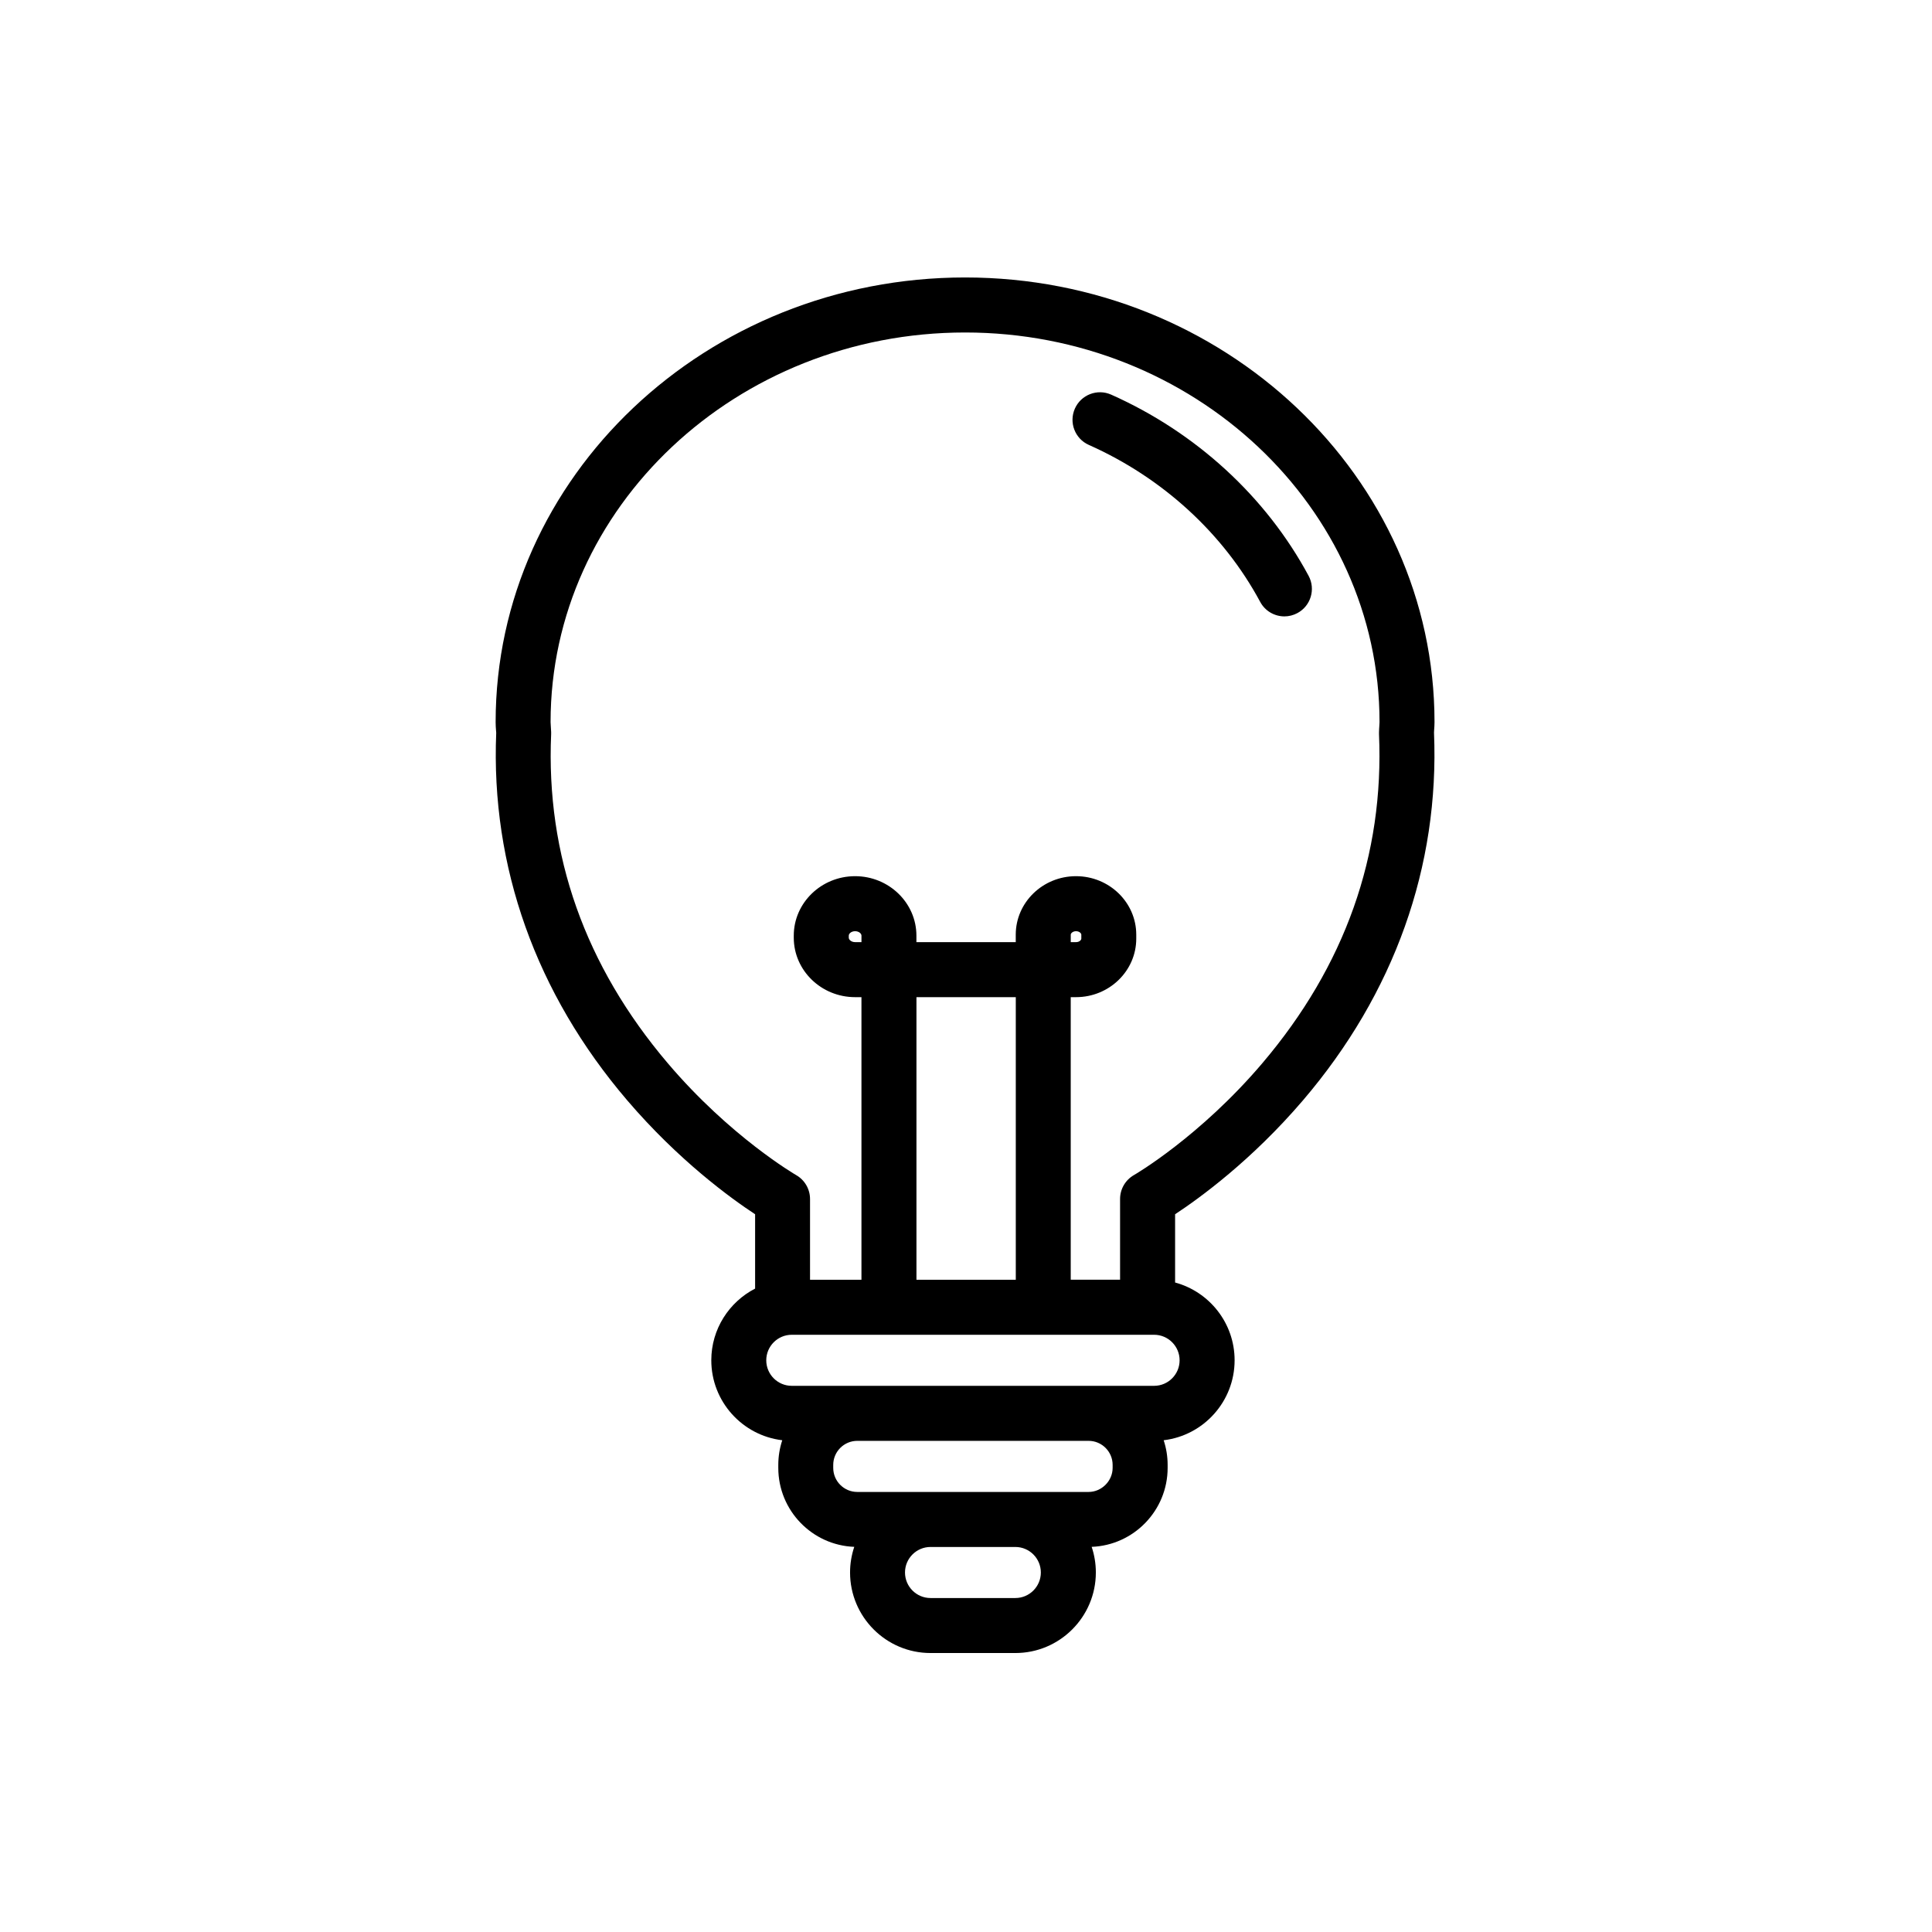 <?xml version="1.0" encoding="utf-8"?>
<svg width="375" viewBox="0 0 375 375" height="375" version="1.0" xmlns="http://www.w3.org/2000/svg">
  <defs>
    <clipPath id="a">
      <path d="M 96.195 53.855 L 278.445 53.855 L 278.445 320.855 L 96.195 320.855 Z M 96.195 53.855"/>
    </clipPath>
  </defs>
  <path fill="#FFF" d="M-37.5 -37.5H412.5V412.5H-37.5z" style="opacity: 0;"/>
  <path fill="#FFF" d="M-37.5 -37.5H412.5V412.5H-37.5z" style="opacity: 0;"/>
  <g clip-path="url(#a)">
    <path d="M 278.367 141.656 C 278.398 141.238 278.438 140.727 278.438 140.156 C 278.438 92.57 237.562 53.855 187.32 53.855 C 137.078 53.855 96.203 92.57 96.203 140.156 C 96.203 140.754 96.238 141.277 96.277 141.742 C 96.289 141.914 96.305 142.078 96.316 142.25 C 95.242 168.203 104.035 192.863 121.742 213.574 C 131.73 225.258 141.863 232.598 146.566 235.684 L 146.566 250.117 C 141.527 252.711 138.062 257.973 138.062 264.027 C 138.062 272.023 144.086 278.629 151.836 279.551 C 151.34 281.059 151.066 282.664 151.066 284.332 L 151.066 284.914 C 151.066 293.18 157.629 299.934 165.812 300.242 C 165.289 301.809 164.996 303.473 164.996 305.215 C 164.996 313.84 172 320.852 180.617 320.852 L 197.082 320.852 C 205.695 320.852 212.703 313.84 212.703 305.215 C 212.703 303.48 212.418 301.809 211.891 300.242 C 220.074 299.934 226.637 293.18 226.637 284.914 L 226.637 284.332 C 226.637 282.66 226.363 281.059 225.867 279.551 C 233.609 278.633 239.637 272.023 239.637 264.027 C 239.637 256.812 234.734 250.73 228.086 248.934 L 228.086 235.684 C 232.793 232.59 242.926 225.254 252.91 213.57 C 270.629 192.84 279.418 168.168 278.34 142.199 C 278.34 142.023 278.355 141.84 278.367 141.656 Z M 197.078 310.176 L 180.613 310.176 C 177.883 310.176 175.66 307.953 175.66 305.219 C 175.66 302.488 177.883 300.266 180.613 300.266 L 197.078 300.266 C 199.809 300.266 202.027 302.488 202.027 305.219 C 202.027 307.953 199.809 310.176 197.078 310.176 Z M 215.961 284.918 C 215.961 287.449 213.824 289.586 211.297 289.586 L 166.395 289.586 C 163.824 289.586 161.73 287.492 161.73 284.918 L 161.73 284.336 C 161.73 281.762 163.824 279.668 166.395 279.668 L 211.297 279.668 C 213.867 279.668 215.961 281.762 215.961 284.336 Z M 224.012 268.988 L 153.68 268.988 C 150.949 268.988 148.73 266.766 148.73 264.035 C 148.73 261.301 150.949 259.078 153.68 259.078 L 224.012 259.078 C 226.742 259.078 228.961 261.301 228.961 264.035 C 228.961 266.766 226.742 268.988 224.012 268.988 Z M 167.211 182.867 L 165.977 182.867 C 165.254 182.867 164.746 182.41 164.746 182 L 164.746 181.609 C 164.746 181.199 165.254 180.746 165.977 180.746 C 166.703 180.746 167.211 181.199 167.211 181.609 Z M 197.164 248.398 L 177.883 248.398 L 177.883 193.547 L 197.164 193.547 Z M 267.664 142.484 C 268.684 165.977 261.07 187.465 245.039 206.344 C 232.898 220.645 220.223 228.016 220.102 228.078 C 218.434 229.031 217.406 230.801 217.406 232.719 L 217.406 248.391 L 207.828 248.391 L 207.828 193.547 L 208.852 193.547 C 215.305 193.547 220.547 188.449 220.547 182.191 L 220.547 181.418 C 220.547 175.16 215.305 170.066 208.852 170.066 C 202.402 170.066 197.156 175.16 197.156 181.418 L 197.156 182.867 L 177.875 182.867 L 177.875 181.609 C 177.875 175.246 172.535 170.066 165.973 170.066 C 159.41 170.066 154.07 175.246 154.07 181.609 L 154.07 182 C 154.07 188.367 159.41 193.547 165.973 193.547 L 167.207 193.547 L 167.207 248.398 L 157.227 248.398 L 157.227 232.727 C 157.227 230.812 156.199 229.039 154.539 228.09 C 154.41 228.016 141.738 220.652 129.598 206.352 C 113.562 187.465 105.949 165.977 106.977 142.484 C 106.98 142.352 106.98 142.223 106.977 142.09 C 106.965 141.703 106.938 141.324 106.91 140.945 C 106.891 140.633 106.867 140.355 106.867 140.152 C 106.875 98.461 142.961 64.535 187.32 64.535 C 231.676 64.535 267.766 98.461 267.766 140.156 C 267.766 140.336 267.746 140.598 267.727 140.883 C 267.703 141.262 267.668 141.688 267.664 142.18 C 267.66 142.281 267.66 142.383 267.664 142.484 Z M 207.832 182.867 L 207.832 181.418 C 207.832 181.145 208.234 180.746 208.859 180.746 C 209.484 180.746 209.883 181.145 209.883 181.418 L 209.883 182.191 C 209.883 182.465 209.484 182.867 208.859 182.867 Z M 254 111.77 C 255.398 114.363 254.426 117.605 251.828 119 C 251.023 119.43 250.16 119.641 249.305 119.641 C 247.406 119.641 245.566 118.621 244.605 116.832 C 237.461 103.543 225.648 92.723 211.344 86.359 C 208.648 85.164 207.438 82.008 208.633 79.312 C 209.828 76.617 212.984 75.402 215.676 76.598 C 232.133 83.922 245.742 96.41 254 111.77 Z M 254 111.77"/>
  </g>
</svg>